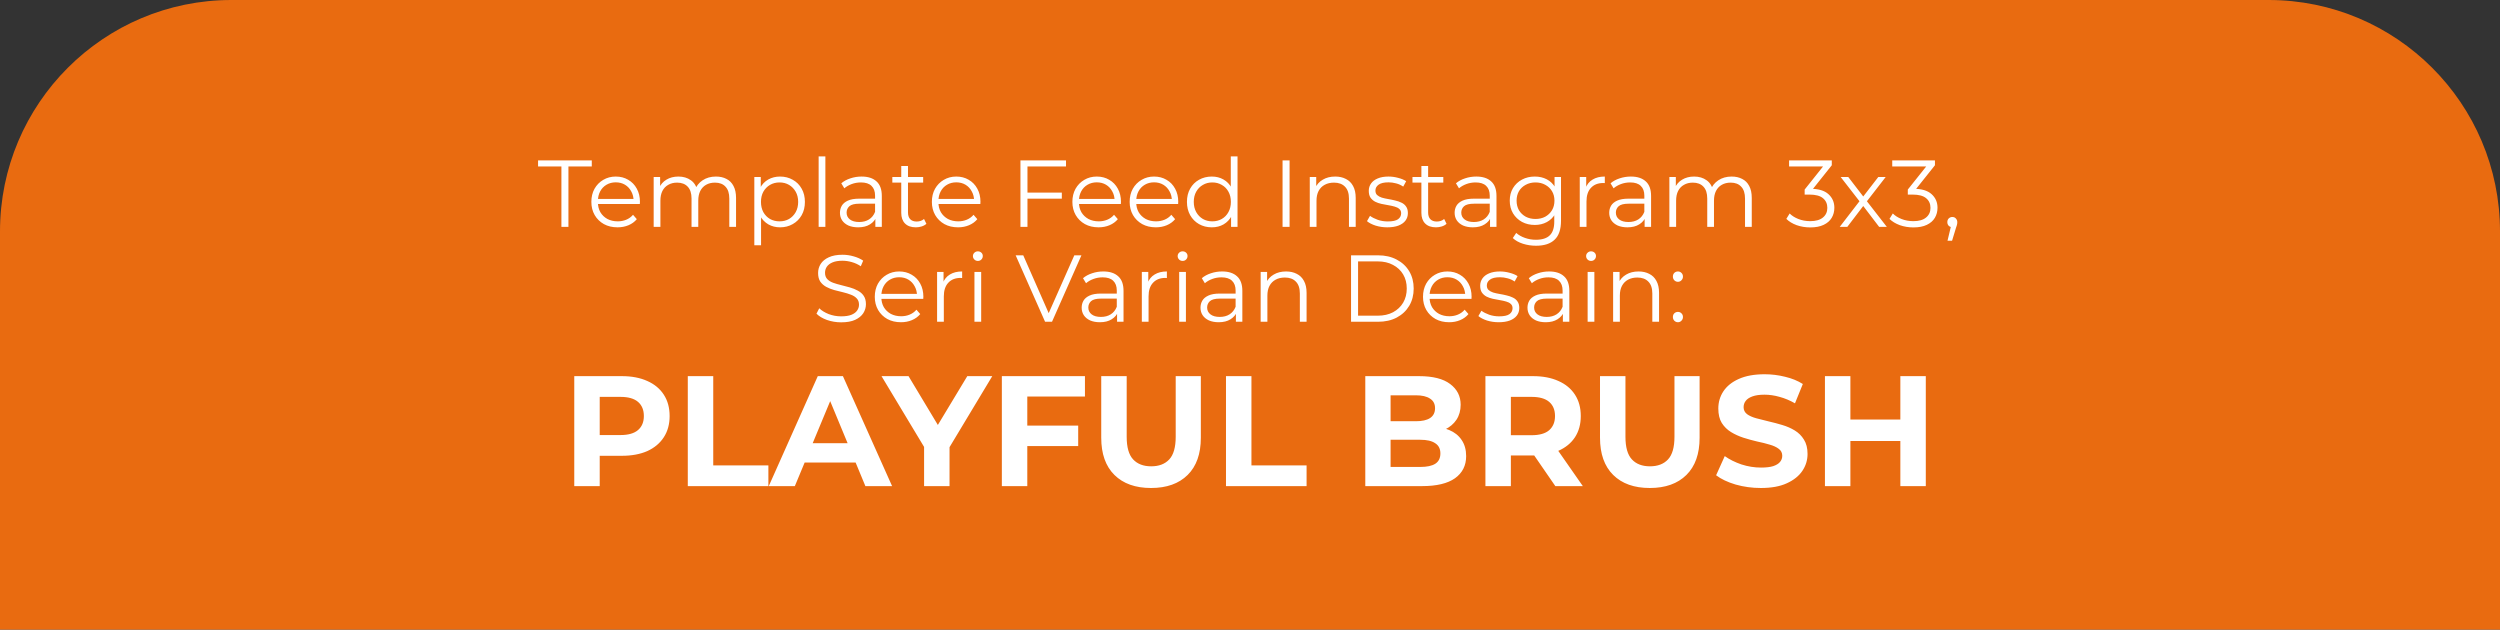 <svg width="1080" height="272" viewBox="0 0 1080 272" fill="none" xmlns="http://www.w3.org/2000/svg">
<rect x="0" y="0" width="1080" height="272" fill="#333333" stroke="none"/>
<path d="M0 100C0 44.772 44.772 0 100 0H980C1035.23 0 1080 44.772 1080 100V272H0V100Z" fill="#E96B10"/>
<path d="M248.082 210V162.493H268.646C272.899 162.493 276.564 163.194 279.64 164.596C282.717 165.954 285.092 167.922 286.766 170.501C288.44 173.08 289.278 176.157 289.278 179.731C289.278 183.26 288.44 186.314 286.766 188.893C285.092 191.472 282.717 193.463 279.64 194.865C276.564 196.223 272.899 196.902 268.646 196.902H254.19L259.076 191.947V210H248.082ZM259.076 193.169L254.19 187.943H268.035C271.428 187.943 273.962 187.219 275.636 185.771C277.31 184.323 278.147 182.31 278.147 179.731C278.147 177.107 277.31 175.071 275.636 173.623C273.962 172.175 271.428 171.451 268.035 171.451H254.19L259.076 166.225V193.169ZM297.127 210V162.493H308.121V201.041H331.943V210H297.127ZM332.107 210L353.282 162.493H364.141L385.384 210H373.846L356.472 168.058H360.815L343.373 210H332.107ZM342.695 199.82L345.613 191.472H370.046L373.032 199.82H342.695ZM399.205 210V190.59L401.716 197.241L380.813 162.493H392.486L408.503 189.165H401.784L417.869 162.493H428.66L407.757 197.241L410.2 190.59V210H399.205ZM442.976 183.871H465.78V192.694H442.976V183.871ZM443.791 210H432.796V162.493H468.698V171.315H443.791V210ZM497.248 210.814C490.507 210.814 485.236 208.937 481.435 205.181C477.635 201.426 475.734 196.064 475.734 189.097V162.493H486.729V188.69C486.729 193.214 487.656 196.472 489.511 198.462C491.366 200.453 493.968 201.449 497.316 201.449C500.664 201.449 503.266 200.453 505.121 198.462C506.976 196.472 507.904 193.214 507.904 188.69V162.493H518.762V189.097C518.762 196.064 516.862 201.426 513.062 205.181C509.261 208.937 503.99 210.814 497.248 210.814ZM529.627 210V162.493H540.622V201.041H564.443V210H529.627ZM589.807 210V162.493H613.018C618.99 162.493 623.469 163.624 626.455 165.886C629.487 168.148 631.003 171.134 631.003 174.844C631.003 177.333 630.392 179.505 629.17 181.36C627.948 183.17 626.274 184.572 624.148 185.568C622.021 186.563 619.578 187.061 616.818 187.061L618.108 184.278C621.094 184.278 623.741 184.776 626.048 185.771C628.356 186.721 630.143 188.147 631.41 190.047C632.722 191.947 633.378 194.277 633.378 197.037C633.378 201.109 631.772 204.299 628.559 206.607C625.347 208.869 620.619 210 614.375 210H589.807ZM600.733 201.72H613.56C616.411 201.72 618.56 201.268 620.008 200.363C621.501 199.413 622.248 197.92 622.248 195.883C622.248 193.893 621.501 192.422 620.008 191.472C618.56 190.477 616.411 189.979 613.56 189.979H599.919V181.971H611.66C614.33 181.971 616.366 181.518 617.768 180.613C619.216 179.663 619.94 178.238 619.94 176.338C619.94 174.483 619.216 173.103 617.768 172.198C616.366 171.247 614.33 170.772 611.66 170.772H600.733V201.72ZM641.702 210V162.493H662.266C666.519 162.493 670.184 163.194 673.26 164.596C676.337 165.954 678.712 167.922 680.386 170.501C682.06 173.08 682.898 176.157 682.898 179.731C682.898 183.26 682.06 186.314 680.386 188.893C678.712 191.427 676.337 193.372 673.26 194.73C670.184 196.087 666.519 196.766 662.266 196.766H647.81L652.696 191.947V210H641.702ZM671.903 210L660.026 192.762H671.767L683.78 210H671.903ZM652.696 193.169L647.81 188.011H661.655C665.048 188.011 667.582 187.287 669.256 185.839C670.93 184.346 671.767 182.31 671.767 179.731C671.767 177.107 670.93 175.071 669.256 173.623C667.582 172.175 665.048 171.451 661.655 171.451H647.81L652.696 166.225V193.169ZM712.715 210.814C705.974 210.814 700.703 208.937 696.902 205.181C693.102 201.426 691.201 196.064 691.201 189.097V162.493H702.196V188.69C702.196 193.214 703.123 196.472 704.978 198.462C706.834 200.453 709.435 201.449 712.783 201.449C716.131 201.449 718.733 200.453 720.588 198.462C722.443 196.472 723.371 193.214 723.371 188.69V162.493H734.229V189.097C734.229 196.064 732.329 201.426 728.529 205.181C724.728 208.937 719.457 210.814 712.715 210.814ZM760.704 210.814C756.903 210.814 753.261 210.317 749.777 209.321C746.293 208.281 743.488 206.946 741.361 205.317L745.094 197.037C747.13 198.485 749.528 199.684 752.288 200.634C755.093 201.539 757.921 201.992 760.772 201.992C762.943 201.992 764.685 201.788 765.997 201.381C767.355 200.928 768.35 200.318 768.984 199.548C769.617 198.779 769.934 197.897 769.934 196.902C769.934 195.635 769.436 194.639 768.441 193.915C767.445 193.146 766.133 192.535 764.504 192.083C762.876 191.585 761.066 191.133 759.075 190.726C757.129 190.273 755.161 189.73 753.17 189.097C751.225 188.463 749.438 187.649 747.809 186.653C746.18 185.658 744.845 184.346 743.805 182.717C742.809 181.088 742.312 179.007 742.312 176.473C742.312 173.759 743.035 171.293 744.483 169.076C745.976 166.813 748.193 165.026 751.134 163.714C754.121 162.357 757.853 161.678 762.333 161.678C765.319 161.678 768.26 162.04 771.155 162.764C774.051 163.443 776.607 164.483 778.824 165.886L775.431 174.234C773.214 172.967 770.997 172.039 768.78 171.451C766.563 170.818 764.391 170.501 762.265 170.501C760.138 170.501 758.396 170.75 757.039 171.247C755.682 171.745 754.709 172.401 754.121 173.216C753.532 173.985 753.238 174.89 753.238 175.93C753.238 177.152 753.736 178.147 754.731 178.917C755.727 179.64 757.039 180.229 758.668 180.681C760.297 181.134 762.084 181.586 764.029 182.038C766.02 182.491 767.988 183.011 769.934 183.599C771.925 184.188 773.734 184.979 775.363 185.975C776.992 186.97 778.304 188.282 779.3 189.911C780.34 191.54 780.86 193.599 780.86 196.087C780.86 198.757 780.114 201.2 778.621 203.417C777.128 205.634 774.888 207.421 771.902 208.778C768.961 210.136 765.228 210.814 760.704 210.814ZM820.95 162.493H831.944V210H820.95V162.493ZM799.368 210H788.373V162.493H799.368V210ZM821.764 190.522H798.553V181.224H821.764V190.522Z" fill="white"/>
<path d="M242.53 98V71.924H232.444V69.3H255.65V71.924H245.564V98H242.53ZM266.783 98.205C264.541 98.205 262.573 97.74 260.879 96.811C259.184 95.854 257.858 94.556 256.902 92.916C255.945 91.249 255.467 89.349 255.467 87.217C255.467 85.085 255.918 83.199 256.82 81.559C257.749 79.919 259.006 78.634 260.592 77.705C262.204 76.748 264.008 76.27 266.004 76.27C268.026 76.27 269.817 76.735 271.375 77.664C272.96 78.566 274.204 79.851 275.106 81.518C276.008 83.158 276.459 85.058 276.459 87.217C276.459 87.354 276.445 87.504 276.418 87.668C276.418 87.805 276.418 87.955 276.418 88.119H257.681V85.946H274.86L273.712 86.807C273.712 85.249 273.37 83.869 272.687 82.666C272.031 81.436 271.129 80.479 269.981 79.796C268.833 79.113 267.507 78.771 266.004 78.771C264.528 78.771 263.202 79.113 262.027 79.796C260.851 80.479 259.936 81.436 259.28 82.666C258.624 83.896 258.296 85.304 258.296 86.889V87.34C258.296 88.98 258.651 90.429 259.362 91.686C260.1 92.916 261.111 93.886 262.396 94.597C263.708 95.28 265.197 95.622 266.865 95.622C268.177 95.622 269.393 95.39 270.514 94.925C271.662 94.46 272.646 93.75 273.466 92.793L275.106 94.679C274.149 95.827 272.946 96.702 271.498 97.303C270.076 97.904 268.505 98.205 266.783 98.205ZM309.28 76.27C311.029 76.27 312.546 76.612 313.831 77.295C315.143 77.951 316.154 78.962 316.865 80.329C317.603 81.696 317.972 83.418 317.972 85.495V98H315.061V85.782C315.061 83.513 314.514 81.805 313.421 80.657C312.355 79.482 310.838 78.894 308.87 78.894C307.394 78.894 306.109 79.208 305.016 79.837C303.95 80.438 303.116 81.327 302.515 82.502C301.941 83.65 301.654 85.044 301.654 86.684V98H298.743V85.782C298.743 83.513 298.196 81.805 297.103 80.657C296.009 79.482 294.479 78.894 292.511 78.894C291.062 78.894 289.791 79.208 288.698 79.837C287.604 80.438 286.757 81.327 286.156 82.502C285.582 83.65 285.295 85.044 285.295 86.684V98H282.384V76.475H285.172V82.297L284.721 81.272C285.377 79.714 286.429 78.498 287.878 77.623C289.354 76.721 291.089 76.27 293.085 76.27C295.189 76.27 296.98 76.803 298.456 77.869C299.932 78.908 300.888 80.479 301.326 82.584L300.178 82.133C300.806 80.384 301.913 78.976 303.499 77.91C305.111 76.817 307.038 76.27 309.28 76.27ZM336.977 98.205C335.118 98.205 333.437 97.781 331.934 96.934C330.431 96.059 329.228 94.816 328.326 93.203C327.451 91.563 327.014 89.568 327.014 87.217C327.014 84.866 327.451 82.885 328.326 81.272C329.201 79.632 330.39 78.388 331.893 77.541C333.396 76.694 335.091 76.27 336.977 76.27C339.027 76.27 340.858 76.735 342.471 77.664C344.111 78.566 345.396 79.851 346.325 81.518C347.254 83.158 347.719 85.058 347.719 87.217C347.719 89.404 347.254 91.317 346.325 92.957C345.396 94.597 344.111 95.882 342.471 96.811C340.858 97.74 339.027 98.205 336.977 98.205ZM325.866 105.954V76.475H328.654V82.953L328.367 87.258L328.777 91.604V105.954H325.866ZM336.772 95.622C338.303 95.622 339.669 95.28 340.872 94.597C342.075 93.886 343.031 92.902 343.742 91.645C344.453 90.36 344.808 88.884 344.808 87.217C344.808 85.55 344.453 84.087 343.742 82.83C343.031 81.573 342.075 80.589 340.872 79.878C339.669 79.167 338.303 78.812 336.772 78.812C335.241 78.812 333.861 79.167 332.631 79.878C331.428 80.589 330.472 81.573 329.761 82.83C329.078 84.087 328.736 85.55 328.736 87.217C328.736 88.884 329.078 90.36 329.761 91.645C330.472 92.902 331.428 93.886 332.631 94.597C333.861 95.28 335.241 95.622 336.772 95.622ZM353.653 98V67.578H356.564V98H353.653ZM378.153 98V93.244L378.03 92.465V84.511C378.03 82.68 377.511 81.272 376.472 80.288C375.461 79.304 373.944 78.812 371.921 78.812C370.527 78.812 369.201 79.044 367.944 79.509C366.687 79.974 365.621 80.589 364.746 81.354L363.434 79.181C364.527 78.252 365.839 77.541 367.37 77.049C368.901 76.53 370.513 76.27 372.208 76.27C374.996 76.27 377.142 76.967 378.645 78.361C380.176 79.728 380.941 81.819 380.941 84.634V98H378.153ZM370.732 98.205C369.119 98.205 367.712 97.945 366.509 97.426C365.334 96.879 364.432 96.141 363.803 95.212C363.174 94.255 362.86 93.162 362.86 91.932C362.86 90.811 363.12 89.8 363.639 88.898C364.186 87.969 365.06 87.231 366.263 86.684C367.493 86.11 369.133 85.823 371.183 85.823H378.604V87.996H371.265C369.188 87.996 367.739 88.365 366.919 89.103C366.126 89.841 365.73 90.757 365.73 91.85C365.73 93.08 366.208 94.064 367.165 94.802C368.122 95.54 369.461 95.909 371.183 95.909C372.823 95.909 374.231 95.54 375.406 94.802C376.609 94.037 377.483 92.943 378.03 91.522L378.686 93.531C378.139 94.952 377.183 96.087 375.816 96.934C374.477 97.781 372.782 98.205 370.732 98.205ZM395.654 98.205C393.631 98.205 392.073 97.658 390.98 96.565C389.886 95.472 389.34 93.927 389.34 91.932V71.719H392.251V91.768C392.251 93.025 392.565 93.996 393.194 94.679C393.85 95.362 394.779 95.704 395.982 95.704C397.266 95.704 398.332 95.335 399.18 94.597L400.205 96.688C399.631 97.207 398.934 97.59 398.114 97.836C397.321 98.082 396.501 98.205 395.654 98.205ZM385.486 78.894V76.475H398.811V78.894H385.486ZM413.886 98.205C411.645 98.205 409.677 97.74 407.982 96.811C406.287 95.854 404.962 94.556 404.005 92.916C403.048 91.249 402.57 89.349 402.57 87.217C402.57 85.085 403.021 83.199 403.923 81.559C404.852 79.919 406.11 78.634 407.695 77.705C409.308 76.748 411.112 76.27 413.107 76.27C415.13 76.27 416.92 76.735 418.478 77.664C420.063 78.566 421.307 79.851 422.209 81.518C423.111 83.158 423.562 85.058 423.562 87.217C423.562 87.354 423.548 87.504 423.521 87.668C423.521 87.805 423.521 87.955 423.521 88.119H404.784V85.946H421.963L420.815 86.807C420.815 85.249 420.473 83.869 419.79 82.666C419.134 81.436 418.232 80.479 417.084 79.796C415.936 79.113 414.61 78.771 413.107 78.771C411.631 78.771 410.305 79.113 409.13 79.796C407.955 80.479 407.039 81.436 406.383 82.666C405.727 83.896 405.399 85.304 405.399 86.889V87.34C405.399 88.98 405.754 90.429 406.465 91.686C407.203 92.916 408.214 93.886 409.499 94.597C410.811 95.28 412.301 95.622 413.968 95.622C415.28 95.622 416.496 95.39 417.617 94.925C418.765 94.46 419.749 93.75 420.569 92.793L422.209 94.679C421.252 95.827 420.05 96.702 418.601 97.303C417.18 97.904 415.608 98.205 413.886 98.205ZM443.539 83.199H458.709V85.823H443.539V83.199ZM443.867 98H440.833V69.3H460.513V71.924H443.867V98ZM474.585 98.205C472.344 98.205 470.376 97.74 468.681 96.811C466.987 95.854 465.661 94.556 464.704 92.916C463.748 91.249 463.269 89.349 463.269 87.217C463.269 85.085 463.72 83.199 464.622 81.559C465.552 79.919 466.809 78.634 468.394 77.705C470.007 76.748 471.811 76.27 473.806 76.27C475.829 76.27 477.619 76.735 479.177 77.664C480.763 78.566 482.006 79.851 482.908 81.518C483.81 83.158 484.261 85.058 484.261 87.217C484.261 87.354 484.248 87.504 484.22 87.668C484.22 87.805 484.22 87.955 484.22 88.119H465.483V85.946H482.662L481.514 86.807C481.514 85.249 481.173 83.869 480.489 82.666C479.833 81.436 478.931 80.479 477.783 79.796C476.635 79.113 475.31 78.771 473.806 78.771C472.33 78.771 471.005 79.113 469.829 79.796C468.654 80.479 467.738 81.436 467.082 82.666C466.426 83.896 466.098 85.304 466.098 86.889V87.34C466.098 88.98 466.454 90.429 467.164 91.686C467.902 92.916 468.914 93.886 470.198 94.597C471.51 95.28 473 95.622 474.667 95.622C475.979 95.622 477.196 95.39 478.316 94.925C479.464 94.46 480.448 93.75 481.268 92.793L482.908 94.679C481.952 95.827 480.749 96.702 479.3 97.303C477.879 97.904 476.307 98.205 474.585 98.205ZM499.329 98.205C497.088 98.205 495.12 97.74 493.425 96.811C491.731 95.854 490.405 94.556 489.448 92.916C488.492 91.249 488.013 89.349 488.013 87.217C488.013 85.085 488.464 83.199 489.366 81.559C490.296 79.919 491.553 78.634 493.138 77.705C494.751 76.748 496.555 76.27 498.55 76.27C500.573 76.27 502.363 76.735 503.921 77.664C505.507 78.566 506.75 79.851 507.652 81.518C508.554 83.158 509.005 85.058 509.005 87.217C509.005 87.354 508.992 87.504 508.964 87.668C508.964 87.805 508.964 87.955 508.964 88.119H490.227V85.946H507.406L506.258 86.807C506.258 85.249 505.917 83.869 505.233 82.666C504.577 81.436 503.675 80.479 502.527 79.796C501.379 79.113 500.054 78.771 498.55 78.771C497.074 78.771 495.749 79.113 494.573 79.796C493.398 80.479 492.482 81.436 491.826 82.666C491.17 83.896 490.842 85.304 490.842 86.889V87.34C490.842 88.98 491.198 90.429 491.908 91.686C492.646 92.916 493.658 93.886 494.942 94.597C496.254 95.28 497.744 95.622 499.411 95.622C500.723 95.622 501.94 95.39 503.06 94.925C504.208 94.46 505.192 93.75 506.012 92.793L507.652 94.679C506.696 95.827 505.493 96.702 504.044 97.303C502.623 97.904 501.051 98.205 499.329 98.205ZM523.5 98.205C521.45 98.205 519.605 97.74 517.965 96.811C516.352 95.882 515.081 94.597 514.152 92.957C513.222 91.29 512.758 89.376 512.758 87.217C512.758 85.03 513.222 83.117 514.152 81.477C515.081 79.837 516.352 78.566 517.965 77.664C519.605 76.735 521.45 76.27 523.5 76.27C525.386 76.27 527.067 76.694 528.543 77.541C530.046 78.388 531.235 79.632 532.11 81.272C533.012 82.885 533.463 84.866 533.463 87.217C533.463 89.54 533.025 91.522 532.151 93.162C531.276 94.802 530.087 96.059 528.584 96.934C527.108 97.781 525.413 98.205 523.5 98.205ZM523.705 95.622C525.235 95.622 526.602 95.28 527.805 94.597C529.035 93.886 529.991 92.902 530.675 91.645C531.385 90.36 531.741 88.884 531.741 87.217C531.741 85.522 531.385 84.046 530.675 82.789C529.991 81.532 529.035 80.561 527.805 79.878C526.602 79.167 525.235 78.812 523.705 78.812C522.201 78.812 520.848 79.167 519.646 79.878C518.443 80.561 517.486 81.532 516.776 82.789C516.065 84.046 515.71 85.522 515.71 87.217C515.71 88.884 516.065 90.36 516.776 91.645C517.486 92.902 518.443 93.886 519.646 94.597C520.848 95.28 522.201 95.622 523.705 95.622ZM531.823 98V91.522L532.11 87.176L531.7 82.83V67.578H534.611V98H531.823ZM554.063 98V69.3H557.097V98H554.063ZM576.808 76.27C578.558 76.27 580.088 76.612 581.4 77.295C582.74 77.951 583.778 78.962 584.516 80.329C585.282 81.696 585.664 83.418 585.664 85.495V98H582.753V85.782C582.753 83.513 582.179 81.805 581.031 80.657C579.911 79.482 578.325 78.894 576.275 78.894C574.745 78.894 573.405 79.208 572.257 79.837C571.137 80.438 570.262 81.327 569.633 82.502C569.032 83.65 568.731 85.044 568.731 86.684V98H565.82V76.475H568.608V82.379L568.157 81.272C568.841 79.714 569.934 78.498 571.437 77.623C572.941 76.721 574.731 76.27 576.808 76.27ZM599.308 98.205C597.532 98.205 595.851 97.959 594.265 97.467C592.68 96.948 591.436 96.305 590.534 95.54L591.846 93.244C592.721 93.9 593.842 94.474 595.208 94.966C596.575 95.431 598.01 95.663 599.513 95.663C601.563 95.663 603.039 95.349 603.941 94.72C604.843 94.064 605.294 93.203 605.294 92.137C605.294 91.344 605.035 90.729 604.515 90.292C604.023 89.827 603.367 89.486 602.547 89.267C601.727 89.021 600.812 88.816 599.8 88.652C598.789 88.488 597.778 88.297 596.766 88.078C595.782 87.859 594.88 87.545 594.06 87.135C593.24 86.698 592.571 86.11 592.051 85.372C591.559 84.634 591.313 83.65 591.313 82.42C591.313 81.245 591.641 80.192 592.297 79.263C592.953 78.334 593.91 77.609 595.167 77.09C596.452 76.543 598.01 76.27 599.841 76.27C601.235 76.27 602.629 76.461 604.023 76.844C605.417 77.199 606.565 77.678 607.467 78.279L606.196 80.616C605.24 79.96 604.215 79.495 603.121 79.222C602.028 78.921 600.935 78.771 599.841 78.771C597.901 78.771 596.466 79.113 595.536 79.796C594.634 80.452 594.183 81.299 594.183 82.338C594.183 83.158 594.429 83.8 594.921 84.265C595.441 84.73 596.11 85.099 596.93 85.372C597.778 85.618 598.693 85.823 599.677 85.987C600.689 86.151 601.686 86.356 602.67 86.602C603.682 86.821 604.597 87.135 605.417 87.545C606.265 87.928 606.934 88.488 607.426 89.226C607.946 89.937 608.205 90.88 608.205 92.055C608.205 93.312 607.85 94.406 607.139 95.335C606.456 96.237 605.445 96.948 604.105 97.467C602.793 97.959 601.194 98.205 599.308 98.205ZM620.353 98.205C618.33 98.205 616.772 97.658 615.679 96.565C614.585 95.472 614.039 93.927 614.039 91.932V71.719H616.95V91.768C616.95 93.025 617.264 93.996 617.893 94.679C618.549 95.362 619.478 95.704 620.681 95.704C621.965 95.704 623.031 95.335 623.879 94.597L624.904 96.688C624.33 97.207 623.633 97.59 622.813 97.836C622.02 98.082 621.2 98.205 620.353 98.205ZM610.185 78.894V76.475H623.51V78.894H610.185ZM643.692 98V93.244L643.569 92.465V84.511C643.569 82.68 643.05 81.272 642.011 80.288C641 79.304 639.483 78.812 637.46 78.812C636.066 78.812 634.74 79.044 633.483 79.509C632.226 79.974 631.16 80.589 630.285 81.354L628.973 79.181C630.066 78.252 631.378 77.541 632.909 77.049C634.44 76.53 636.052 76.27 637.747 76.27C640.535 76.27 642.681 76.967 644.184 78.361C645.715 79.728 646.48 81.819 646.48 84.634V98H643.692ZM636.271 98.205C634.658 98.205 633.251 97.945 632.048 97.426C630.873 96.879 629.971 96.141 629.342 95.212C628.713 94.255 628.399 93.162 628.399 91.932C628.399 90.811 628.659 89.8 629.178 88.898C629.725 87.969 630.599 87.231 631.802 86.684C633.032 86.11 634.672 85.823 636.722 85.823H644.143V87.996H636.804C634.727 87.996 633.278 88.365 632.458 89.103C631.665 89.841 631.269 90.757 631.269 91.85C631.269 93.08 631.747 94.064 632.704 94.802C633.661 95.54 635 95.909 636.722 95.909C638.362 95.909 639.77 95.54 640.945 94.802C642.148 94.037 643.022 92.943 643.569 91.522L644.225 93.531C643.678 94.952 642.722 96.087 641.355 96.934C640.016 97.781 638.321 98.205 636.271 98.205ZM663.571 106.159C661.603 106.159 659.717 105.872 657.913 105.298C656.109 104.724 654.646 103.904 653.526 102.838L655.002 100.624C656.013 101.526 657.257 102.237 658.733 102.756C660.236 103.303 661.821 103.576 663.489 103.576C666.222 103.576 668.231 102.934 669.516 101.649C670.8 100.392 671.443 98.424 671.443 95.745V90.374L671.853 86.684L671.566 82.994V76.475H674.354V95.376C674.354 99.093 673.438 101.813 671.607 103.535C669.803 105.284 667.124 106.159 663.571 106.159ZM663.038 97.18C660.988 97.18 659.143 96.743 657.503 95.868C655.863 94.966 654.564 93.722 653.608 92.137C652.678 90.552 652.214 88.734 652.214 86.684C652.214 84.634 652.678 82.83 653.608 81.272C654.564 79.687 655.863 78.457 657.503 77.582C659.143 76.707 660.988 76.27 663.038 76.27C664.951 76.27 666.673 76.666 668.204 77.459C669.734 78.252 670.951 79.427 671.853 80.985C672.755 82.543 673.206 84.443 673.206 86.684C673.206 88.925 672.755 90.825 671.853 92.383C670.951 93.941 669.734 95.13 668.204 95.95C666.673 96.77 664.951 97.18 663.038 97.18ZM663.325 94.597C664.91 94.597 666.318 94.269 667.548 93.613C668.778 92.93 669.748 92 670.459 90.825C671.169 89.622 671.525 88.242 671.525 86.684C671.525 85.126 671.169 83.759 670.459 82.584C669.748 81.409 668.778 80.493 667.548 79.837C666.318 79.154 664.91 78.812 663.325 78.812C661.767 78.812 660.359 79.154 659.102 79.837C657.872 80.493 656.901 81.409 656.191 82.584C655.507 83.759 655.166 85.126 655.166 86.684C655.166 88.242 655.507 89.622 656.191 90.825C656.901 92 657.872 92.93 659.102 93.613C660.359 94.269 661.767 94.597 663.325 94.597ZM682.454 98V76.475H685.242V82.338L684.955 81.313C685.556 79.673 686.568 78.429 687.989 77.582C689.41 76.707 691.173 76.27 693.278 76.27V79.099C693.169 79.099 693.059 79.099 692.95 79.099C692.841 79.072 692.731 79.058 692.622 79.058C690.353 79.058 688.577 79.755 687.292 81.149C686.007 82.516 685.365 84.47 685.365 87.012V98H682.454ZM710.477 98V93.244L710.354 92.465V84.511C710.354 82.68 709.835 81.272 708.796 80.288C707.785 79.304 706.268 78.812 704.245 78.812C702.851 78.812 701.526 79.044 700.268 79.509C699.011 79.974 697.945 80.589 697.07 81.354L695.758 79.181C696.852 78.252 698.164 77.541 699.694 77.049C701.225 76.53 702.838 76.27 704.532 76.27C707.32 76.27 709.466 76.967 710.969 78.361C712.5 79.728 713.265 81.819 713.265 84.634V98H710.477ZM703.056 98.205C701.444 98.205 700.036 97.945 698.833 97.426C697.658 96.879 696.756 96.141 696.127 95.212C695.499 94.255 695.184 93.162 695.184 91.932C695.184 90.811 695.444 89.8 695.963 88.898C696.51 87.969 697.385 87.231 698.587 86.684C699.817 86.11 701.457 85.823 703.507 85.823H710.928V87.996H703.589C701.512 87.996 700.063 88.365 699.243 89.103C698.451 89.841 698.054 90.757 698.054 91.85C698.054 93.08 698.533 94.064 699.489 94.802C700.446 95.54 701.785 95.909 703.507 95.909C705.147 95.909 706.555 95.54 707.73 94.802C708.933 94.037 709.808 92.943 710.354 91.522L711.01 93.531C710.464 94.952 709.507 96.087 708.14 96.934C706.801 97.781 705.106 98.205 703.056 98.205ZM748.068 76.27C749.817 76.27 751.334 76.612 752.619 77.295C753.931 77.951 754.942 78.962 755.653 80.329C756.391 81.696 756.76 83.418 756.76 85.495V98H753.849V85.782C753.849 83.513 753.302 81.805 752.209 80.657C751.143 79.482 749.626 78.894 747.658 78.894C746.182 78.894 744.897 79.208 743.804 79.837C742.738 80.438 741.904 81.327 741.303 82.502C740.729 83.65 740.442 85.044 740.442 86.684V98H737.531V85.782C737.531 83.513 736.984 81.805 735.891 80.657C734.797 79.482 733.267 78.894 731.299 78.894C729.85 78.894 728.579 79.208 727.486 79.837C726.392 80.438 725.545 81.327 724.944 82.502C724.37 83.65 724.083 85.044 724.083 86.684V98H721.172V76.475H723.96V82.297L723.509 81.272C724.165 79.714 725.217 78.498 726.666 77.623C728.142 76.721 729.877 76.27 731.873 76.27C733.977 76.27 735.768 76.803 737.244 77.869C738.72 78.908 739.676 80.479 740.114 82.584L738.966 82.133C739.594 80.384 740.701 78.976 742.287 77.91C743.899 76.817 745.826 76.27 748.068 76.27ZM782.027 98.246C779.949 98.246 777.981 97.918 776.123 97.262C774.291 96.579 772.815 95.677 771.695 94.556L773.13 92.219C774.059 93.176 775.303 93.968 776.861 94.597C778.446 95.226 780.168 95.54 782.027 95.54C784.405 95.54 786.222 95.021 787.48 93.982C788.764 92.943 789.407 91.549 789.407 89.8C789.407 88.051 788.778 86.657 787.521 85.618C786.291 84.579 784.336 84.06 781.658 84.06H779.608V81.887L788.464 70.776L788.874 71.924H772.884V69.3H791.334V71.391L782.478 82.502L781.043 81.559H782.15C785.594 81.559 788.163 82.324 789.858 83.855C791.58 85.386 792.441 87.354 792.441 89.759C792.441 91.372 792.058 92.82 791.293 94.105C790.527 95.39 789.366 96.401 787.808 97.139C786.277 97.877 784.35 98.246 782.027 98.246ZM794.767 98L803.869 86.192L803.828 87.627L795.177 76.475H798.457L805.55 85.7L804.32 85.659L811.413 76.475H814.611L805.878 87.75L805.919 86.192L815.103 98H811.782L804.279 88.16L805.427 88.324L798.047 98H794.767ZM826.59 98.246C824.513 98.246 822.545 97.918 820.686 97.262C818.855 96.579 817.379 95.677 816.258 94.556L817.693 92.219C818.622 93.176 819.866 93.968 821.424 94.597C823.009 95.226 824.731 95.54 826.59 95.54C828.968 95.54 830.786 95.021 832.043 93.982C833.328 92.943 833.97 91.549 833.97 89.8C833.97 88.051 833.341 86.657 832.084 85.618C830.854 84.579 828.9 84.06 826.221 84.06H824.171V81.887L833.027 70.776L833.437 71.924H817.447V69.3H835.897V71.391L827.041 82.502L825.606 81.559H826.713C830.157 81.559 832.726 82.324 834.421 83.855C836.143 85.386 837.004 87.354 837.004 89.759C837.004 91.372 836.621 92.82 835.856 94.105C835.091 95.39 833.929 96.401 832.371 97.139C830.84 97.877 828.913 98.246 826.59 98.246ZM841.328 103.986L843.132 96.401L843.46 98.164C842.831 98.164 842.298 97.959 841.861 97.549C841.451 97.139 841.246 96.606 841.246 95.95C841.246 95.294 841.451 94.761 841.861 94.351C842.298 93.941 842.817 93.736 843.419 93.736C844.047 93.736 844.553 93.955 844.936 94.392C845.346 94.829 845.551 95.349 845.551 95.95C845.551 96.169 845.537 96.387 845.51 96.606C845.482 96.825 845.428 97.071 845.346 97.344C845.264 97.617 845.154 97.945 845.018 98.328L843.296 103.986H841.328ZM363.382 139.246C361.25 139.246 359.2 138.904 357.232 138.221C355.292 137.51 353.788 136.608 352.722 135.515L353.911 133.178C354.923 134.162 356.276 134.996 357.97 135.679C359.692 136.335 361.496 136.663 363.382 136.663C365.186 136.663 366.649 136.444 367.769 136.007C368.917 135.542 369.751 134.927 370.27 134.162C370.817 133.397 371.09 132.549 371.09 131.62C371.09 130.499 370.762 129.597 370.106 128.914C369.478 128.231 368.644 127.698 367.605 127.315C366.567 126.905 365.419 126.55 364.161 126.249C362.904 125.948 361.647 125.634 360.389 125.306C359.132 124.951 357.97 124.486 356.904 123.912C355.866 123.338 355.018 122.586 354.362 121.657C353.734 120.7 353.419 119.457 353.419 117.926C353.419 116.505 353.788 115.206 354.526 114.031C355.292 112.828 356.453 111.872 358.011 111.161C359.569 110.423 361.565 110.054 363.997 110.054C365.61 110.054 367.209 110.286 368.794 110.751C370.38 111.188 371.746 111.803 372.894 112.596L371.869 115.015C370.639 114.195 369.327 113.594 367.933 113.211C366.567 112.828 365.241 112.637 363.956 112.637C362.234 112.637 360.813 112.869 359.692 113.334C358.572 113.799 357.738 114.427 357.191 115.22C356.672 115.985 356.412 116.86 356.412 117.844C356.412 118.965 356.727 119.867 357.355 120.55C358.011 121.233 358.859 121.766 359.897 122.149C360.963 122.532 362.125 122.873 363.382 123.174C364.64 123.475 365.883 123.803 367.113 124.158C368.371 124.513 369.519 124.978 370.557 125.552C371.623 126.099 372.471 126.837 373.099 127.766C373.755 128.695 374.083 129.912 374.083 131.415C374.083 132.809 373.701 134.107 372.935 135.31C372.17 136.485 370.995 137.442 369.409 138.18C367.851 138.891 365.842 139.246 363.382 139.246ZM389.222 139.205C386.981 139.205 385.013 138.74 383.318 137.811C381.623 136.854 380.298 135.556 379.341 133.916C378.384 132.249 377.906 130.349 377.906 128.217C377.906 126.085 378.357 124.199 379.259 122.559C380.188 120.919 381.446 119.634 383.031 118.705C384.644 117.748 386.448 117.27 388.443 117.27C390.466 117.27 392.256 117.735 393.814 118.664C395.399 119.566 396.643 120.851 397.545 122.518C398.447 124.158 398.898 126.058 398.898 128.217C398.898 128.354 398.884 128.504 398.857 128.668C398.857 128.805 398.857 128.955 398.857 129.119H380.12V126.946H397.299L396.151 127.807C396.151 126.249 395.809 124.869 395.126 123.666C394.47 122.436 393.568 121.479 392.42 120.796C391.272 120.113 389.946 119.771 388.443 119.771C386.967 119.771 385.641 120.113 384.466 120.796C383.291 121.479 382.375 122.436 381.719 123.666C381.063 124.896 380.735 126.304 380.735 127.889V128.34C380.735 129.98 381.09 131.429 381.801 132.686C382.539 133.916 383.55 134.886 384.835 135.597C386.147 136.28 387.637 136.622 389.304 136.622C390.616 136.622 391.832 136.39 392.953 135.925C394.101 135.46 395.085 134.75 395.905 133.793L397.545 135.679C396.588 136.827 395.386 137.702 393.937 138.303C392.516 138.904 390.944 139.205 389.222 139.205ZM404.823 139V117.475H407.611V123.338L407.324 122.313C407.925 120.673 408.937 119.429 410.358 118.582C411.779 117.707 413.542 117.27 415.647 117.27V120.099C415.538 120.099 415.428 120.099 415.319 120.099C415.21 120.072 415.1 120.058 414.991 120.058C412.722 120.058 410.946 120.755 409.661 122.149C408.376 123.516 407.734 125.47 407.734 128.012V139H404.823ZM420.959 139V117.475H423.87V139H420.959ZM422.435 112.719C421.834 112.719 421.328 112.514 420.918 112.104C420.508 111.694 420.303 111.202 420.303 110.628C420.303 110.054 420.508 109.576 420.918 109.193C421.328 108.783 421.834 108.578 422.435 108.578C423.036 108.578 423.542 108.769 423.952 109.152C424.362 109.535 424.567 110.013 424.567 110.587C424.567 111.188 424.362 111.694 423.952 112.104C423.569 112.514 423.064 112.719 422.435 112.719ZM451.474 139L438.764 110.3H442.044L453.934 137.319H452.13L464.102 110.3H467.177L454.467 139H451.474ZM482.575 139V134.244L482.452 133.465V125.511C482.452 123.68 481.933 122.272 480.894 121.288C479.883 120.304 478.366 119.812 476.343 119.812C474.949 119.812 473.623 120.044 472.366 120.509C471.109 120.974 470.043 121.589 469.168 122.354L467.856 120.181C468.949 119.252 470.261 118.541 471.792 118.049C473.323 117.53 474.935 117.27 476.63 117.27C479.418 117.27 481.564 117.967 483.067 119.361C484.598 120.728 485.363 122.819 485.363 125.634V139H482.575ZM475.154 139.205C473.541 139.205 472.134 138.945 470.931 138.426C469.756 137.879 468.854 137.141 468.225 136.212C467.596 135.255 467.282 134.162 467.282 132.932C467.282 131.811 467.542 130.8 468.061 129.898C468.608 128.969 469.482 128.231 470.685 127.684C471.915 127.11 473.555 126.823 475.605 126.823H483.026V128.996H475.687C473.61 128.996 472.161 129.365 471.341 130.103C470.548 130.841 470.152 131.757 470.152 132.85C470.152 134.08 470.63 135.064 471.587 135.802C472.544 136.54 473.883 136.909 475.605 136.909C477.245 136.909 478.653 136.54 479.828 135.802C481.031 135.037 481.905 133.943 482.452 132.522L483.108 134.531C482.561 135.952 481.605 137.087 480.238 137.934C478.899 138.781 477.204 139.205 475.154 139.205ZM493.269 139V117.475H496.057V123.338L495.77 122.313C496.372 120.673 497.383 119.429 498.804 118.582C500.226 117.707 501.989 117.27 504.093 117.27V120.099C503.984 120.099 503.875 120.099 503.765 120.099C503.656 120.072 503.547 120.058 503.437 120.058C501.169 120.058 499.392 120.755 498.107 122.149C496.823 123.516 496.18 125.47 496.18 128.012V139H493.269ZM509.405 139V117.475H512.316V139H509.405ZM510.881 112.719C510.28 112.719 509.774 112.514 509.364 112.104C508.954 111.694 508.749 111.202 508.749 110.628C508.749 110.054 508.954 109.576 509.364 109.193C509.774 108.783 510.28 108.578 510.881 108.578C511.483 108.578 511.988 108.769 512.398 109.152C512.808 109.535 513.013 110.013 513.013 110.587C513.013 111.188 512.808 111.694 512.398 112.104C512.016 112.514 511.51 112.719 510.881 112.719ZM533.905 139V134.244L533.782 133.465V125.511C533.782 123.68 533.263 122.272 532.224 121.288C531.213 120.304 529.696 119.812 527.673 119.812C526.279 119.812 524.953 120.044 523.696 120.509C522.439 120.974 521.373 121.589 520.498 122.354L519.186 120.181C520.279 119.252 521.591 118.541 523.122 118.049C524.653 117.53 526.265 117.27 527.96 117.27C530.748 117.27 532.894 117.967 534.397 119.361C535.928 120.728 536.693 122.819 536.693 125.634V139H533.905ZM526.484 139.205C524.871 139.205 523.464 138.945 522.261 138.426C521.086 137.879 520.184 137.141 519.555 136.212C518.926 135.255 518.612 134.162 518.612 132.932C518.612 131.811 518.872 130.8 519.391 129.898C519.938 128.969 520.812 128.231 522.015 127.684C523.245 127.11 524.885 126.823 526.935 126.823H534.356V128.996H527.017C524.94 128.996 523.491 129.365 522.671 130.103C521.878 130.841 521.482 131.757 521.482 132.85C521.482 134.08 521.96 135.064 522.917 135.802C523.874 136.54 525.213 136.909 526.935 136.909C528.575 136.909 529.983 136.54 531.158 135.802C532.361 135.037 533.235 133.943 533.782 132.522L534.438 134.531C533.891 135.952 532.935 137.087 531.568 137.934C530.229 138.781 528.534 139.205 526.484 139.205ZM555.588 117.27C557.337 117.27 558.868 117.612 560.18 118.295C561.519 118.951 562.558 119.962 563.296 121.329C564.061 122.696 564.444 124.418 564.444 126.495V139H561.533V126.782C561.533 124.513 560.959 122.805 559.811 121.657C558.69 120.482 557.105 119.894 555.055 119.894C553.524 119.894 552.185 120.208 551.037 120.837C549.916 121.438 549.041 122.327 548.413 123.502C547.811 124.65 547.511 126.044 547.511 127.684V139H544.6V117.475H547.388V123.379L546.937 122.272C547.62 120.714 548.713 119.498 550.217 118.623C551.72 117.721 553.51 117.27 555.588 117.27ZM583.652 139V110.3H595.337C598.398 110.3 601.077 110.915 603.373 112.145C605.696 113.348 607.5 115.029 608.785 117.188C610.07 119.347 610.712 121.835 610.712 124.65C610.712 127.465 610.07 129.953 608.785 132.112C607.5 134.271 605.696 135.966 603.373 137.196C601.077 138.399 598.398 139 595.337 139H583.652ZM586.686 136.376H595.173C597.715 136.376 599.915 135.884 601.774 134.9C603.66 133.889 605.122 132.508 606.161 130.759C607.2 128.982 607.719 126.946 607.719 124.65C607.719 122.327 607.2 120.29 606.161 118.541C605.122 116.792 603.66 115.425 601.774 114.441C599.915 113.43 597.715 112.924 595.173 112.924H586.686V136.376ZM626.053 139.205C623.812 139.205 621.844 138.74 620.149 137.811C618.454 136.854 617.129 135.556 616.172 133.916C615.215 132.249 614.737 130.349 614.737 128.217C614.737 126.085 615.188 124.199 616.09 122.559C617.019 120.919 618.277 119.634 619.862 118.705C621.475 117.748 623.279 117.27 625.274 117.27C627.297 117.27 629.087 117.735 630.645 118.664C632.23 119.566 633.474 120.851 634.376 122.518C635.278 124.158 635.729 126.058 635.729 128.217C635.729 128.354 635.715 128.504 635.688 128.668C635.688 128.805 635.688 128.955 635.688 129.119H616.951V126.946H634.13L632.982 127.807C632.982 126.249 632.64 124.869 631.957 123.666C631.301 122.436 630.399 121.479 629.251 120.796C628.103 120.113 626.777 119.771 625.274 119.771C623.798 119.771 622.472 120.113 621.297 120.796C620.122 121.479 619.206 122.436 618.55 123.666C617.894 124.896 617.566 126.304 617.566 127.889V128.34C617.566 129.98 617.921 131.429 618.632 132.686C619.37 133.916 620.381 134.886 621.666 135.597C622.978 136.28 624.468 136.622 626.135 136.622C627.447 136.622 628.663 136.39 629.784 135.925C630.932 135.46 631.916 134.75 632.736 133.793L634.376 135.679C633.419 136.827 632.217 137.702 630.768 138.303C629.347 138.904 627.775 139.205 626.053 139.205ZM647.435 139.205C645.659 139.205 643.978 138.959 642.392 138.467C640.807 137.948 639.563 137.305 638.661 136.54L639.973 134.244C640.848 134.9 641.969 135.474 643.335 135.966C644.702 136.431 646.137 136.663 647.64 136.663C649.69 136.663 651.166 136.349 652.068 135.72C652.97 135.064 653.421 134.203 653.421 133.137C653.421 132.344 653.162 131.729 652.642 131.292C652.15 130.827 651.494 130.486 650.674 130.267C649.854 130.021 648.939 129.816 647.927 129.652C646.916 129.488 645.905 129.297 644.893 129.078C643.909 128.859 643.007 128.545 642.187 128.135C641.367 127.698 640.698 127.11 640.178 126.372C639.686 125.634 639.44 124.65 639.44 123.42C639.44 122.245 639.768 121.192 640.424 120.263C641.08 119.334 642.037 118.609 643.294 118.09C644.579 117.543 646.137 117.27 647.968 117.27C649.362 117.27 650.756 117.461 652.15 117.844C653.544 118.199 654.692 118.678 655.594 119.279L654.323 121.616C653.367 120.96 652.342 120.495 651.248 120.222C650.155 119.921 649.062 119.771 647.968 119.771C646.028 119.771 644.593 120.113 643.663 120.796C642.761 121.452 642.31 122.299 642.31 123.338C642.31 124.158 642.556 124.8 643.048 125.265C643.568 125.73 644.237 126.099 645.057 126.372C645.905 126.618 646.82 126.823 647.804 126.987C648.816 127.151 649.813 127.356 650.797 127.602C651.809 127.821 652.724 128.135 653.544 128.545C654.392 128.928 655.061 129.488 655.553 130.226C656.073 130.937 656.332 131.88 656.332 133.055C656.332 134.312 655.977 135.406 655.266 136.335C654.583 137.237 653.572 137.948 652.232 138.467C650.92 138.959 649.321 139.205 647.435 139.205ZM675.163 139V134.244L675.04 133.465V125.511C675.04 123.68 674.52 122.272 673.482 121.288C672.47 120.304 670.953 119.812 668.931 119.812C667.537 119.812 666.211 120.044 664.954 120.509C663.696 120.974 662.63 121.589 661.756 122.354L660.444 120.181C661.537 119.252 662.849 118.541 664.38 118.049C665.91 117.53 667.523 117.27 669.218 117.27C672.006 117.27 674.151 117.967 675.655 119.361C677.185 120.728 677.951 122.819 677.951 125.634V139H675.163ZM667.742 139.205C666.129 139.205 664.721 138.945 663.519 138.426C662.343 137.879 661.441 137.141 660.813 136.212C660.184 135.255 659.87 134.162 659.87 132.932C659.87 131.811 660.129 130.8 660.649 129.898C661.195 128.969 662.07 128.231 663.273 127.684C664.503 127.11 666.143 126.823 668.193 126.823H675.614V128.996H668.275C666.197 128.996 664.749 129.365 663.929 130.103C663.136 130.841 662.74 131.757 662.74 132.85C662.74 134.08 663.218 135.064 664.175 135.802C665.131 136.54 666.471 136.909 668.193 136.909C669.833 136.909 671.24 136.54 672.416 135.802C673.618 135.037 674.493 133.943 675.04 132.522L675.696 134.531C675.149 135.952 674.192 137.087 672.826 137.934C671.486 138.781 669.792 139.205 667.742 139.205ZM685.857 139V117.475H688.768V139H685.857ZM687.333 112.719C686.732 112.719 686.226 112.514 685.816 112.104C685.406 111.694 685.201 111.202 685.201 110.628C685.201 110.054 685.406 109.576 685.816 109.193C686.226 108.783 686.732 108.578 687.333 108.578C687.935 108.578 688.44 108.769 688.85 109.152C689.26 109.535 689.465 110.013 689.465 110.587C689.465 111.188 689.26 111.694 688.85 112.104C688.468 112.514 687.962 112.719 687.333 112.719ZM707.856 117.27C709.605 117.27 711.136 117.612 712.448 118.295C713.787 118.951 714.826 119.962 715.564 121.329C716.329 122.696 716.712 124.418 716.712 126.495V139H713.801V126.782C713.801 124.513 713.227 122.805 712.079 121.657C710.958 120.482 709.373 119.894 707.323 119.894C705.792 119.894 704.453 120.208 703.305 120.837C702.184 121.438 701.31 122.327 700.681 123.502C700.08 124.65 699.779 126.044 699.779 127.684V139H696.868V117.475H699.656V123.379L699.205 122.272C699.888 120.714 700.982 119.498 702.485 118.623C703.988 117.721 705.779 117.27 707.856 117.27ZM724.862 121.739C724.261 121.739 723.741 121.52 723.304 121.083C722.894 120.646 722.689 120.113 722.689 119.484C722.689 118.828 722.894 118.295 723.304 117.885C723.741 117.475 724.261 117.27 724.862 117.27C725.463 117.27 725.969 117.475 726.379 117.885C726.816 118.295 727.035 118.828 727.035 119.484C727.035 120.113 726.816 120.646 726.379 121.083C725.969 121.52 725.463 121.739 724.862 121.739ZM724.862 139.205C724.261 139.205 723.741 138.986 723.304 138.549C722.894 138.112 722.689 137.579 722.689 136.95C722.689 136.294 722.894 135.761 723.304 135.351C723.741 134.941 724.261 134.736 724.862 134.736C725.463 134.736 725.969 134.941 726.379 135.351C726.816 135.761 727.035 136.294 727.035 136.95C727.035 137.579 726.816 138.112 726.379 138.549C725.969 138.986 725.463 139.205 724.862 139.205Z" fill="white"/>
</svg>
